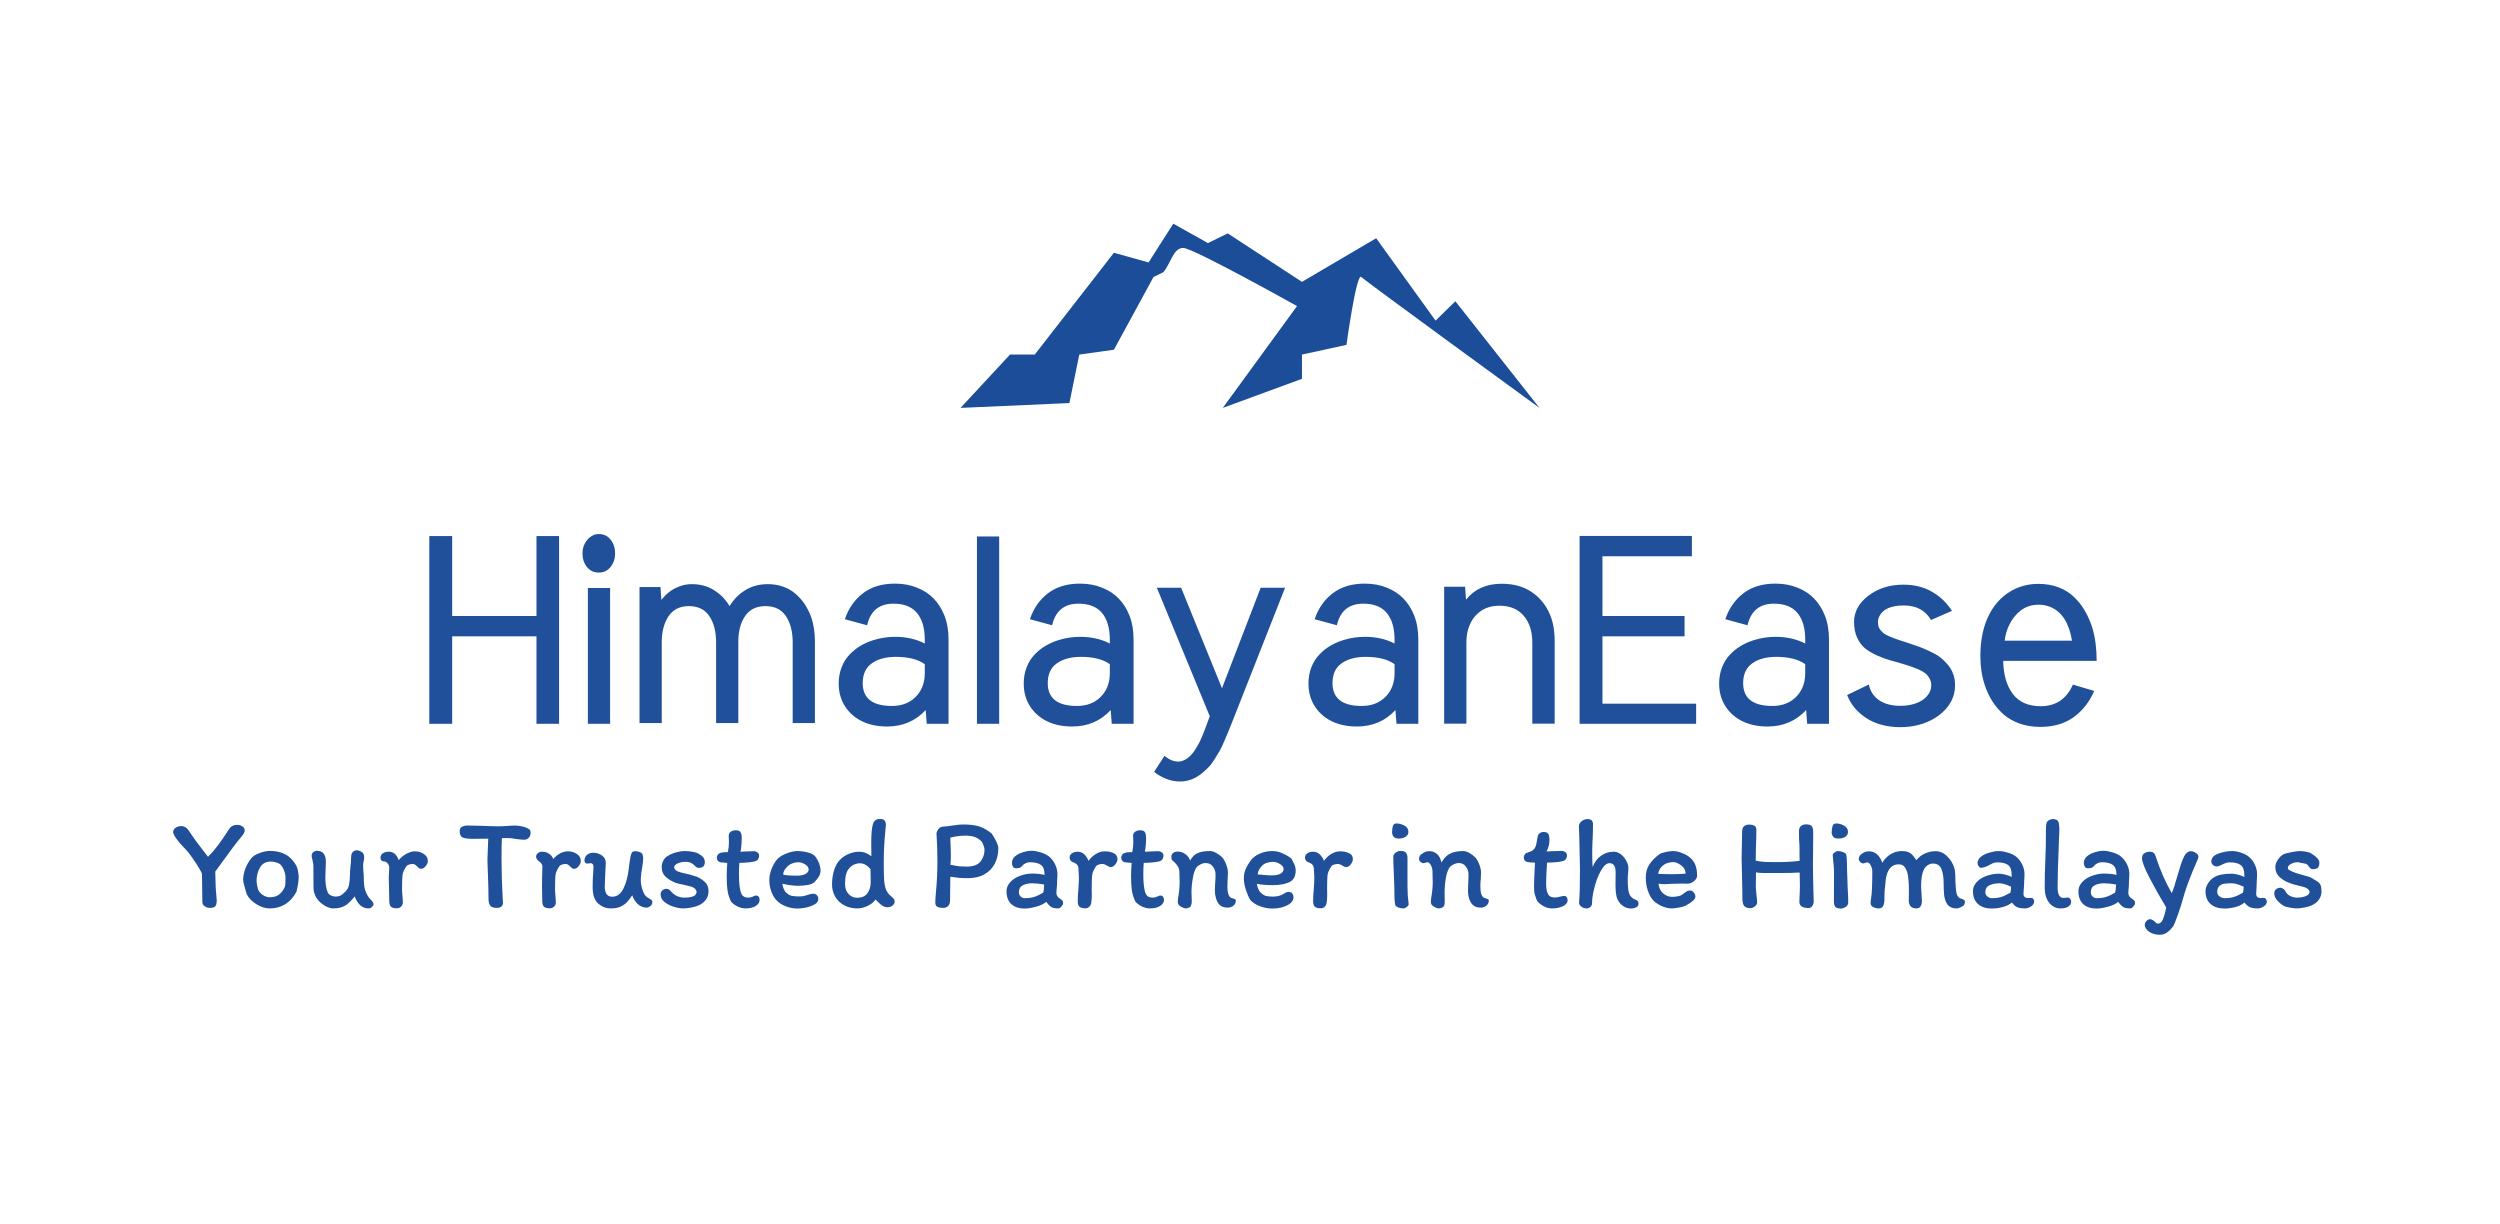 <svg width="190" height="93" viewBox="0 0 190 93" fill="none" xmlns="http://www.w3.org/2000/svg">
<rect width="190" height="93" fill="white"/>
<path d="M76.761 26.947L73 31L81.273 30.632L82.026 26.947L84.658 26.579L87.667 21.053L88.419 20.684C89.006 19.965 89.171 18.842 89.923 18.842C90.675 18.842 98.573 23.263 98.573 23.263L92.932 31L98.949 28.79V26.947L102.333 26.21C102.333 26.21 103.085 20.684 103.462 21.053C103.838 21.421 117 31 117 31L110.607 22.895L109.103 24.368L104.59 18.105L98.949 21.421L93.308 17.737L91.803 18.474L89.171 17L87.291 19.947L84.658 19.21L78.641 26.947H76.761Z" fill="#1B4D98"/>
<path d="M34.365 48.359V55.01H32.627V40.742H34.365V46.816H40.772V40.742H42.49V55.01H40.772V48.359H34.365ZM46.406 43.086C46.185 43.372 45.885 43.516 45.508 43.516C45.13 43.516 44.828 43.372 44.6 43.086C44.378 42.8 44.268 42.454 44.268 42.051C44.268 41.758 44.336 41.494 44.473 41.26C44.609 41.019 44.785 40.84 45 40.723C45.15 40.632 45.319 40.586 45.508 40.586C45.885 40.586 46.185 40.729 46.406 41.016C46.634 41.302 46.748 41.647 46.748 42.051C46.748 42.454 46.634 42.8 46.406 43.086ZM46.367 55.01H44.678V44.688H46.367V55.01ZM50.264 45.596C50.44 45.368 50.635 45.169 50.85 45C51.065 44.831 51.322 44.688 51.621 44.57C51.927 44.453 52.246 44.395 52.578 44.395C53.223 44.395 53.786 44.547 54.268 44.853C54.756 45.16 55.15 45.563 55.449 46.065C55.755 45.557 56.152 45.153 56.641 44.853C57.135 44.547 57.708 44.395 58.359 44.395C58.783 44.395 59.173 44.46 59.531 44.59C59.889 44.72 60.202 44.902 60.469 45.137C60.736 45.365 60.964 45.622 61.152 45.908C61.341 46.195 61.501 46.51 61.631 46.855C61.833 47.402 61.934 48.037 61.934 48.76V54.951H60.244V48.828C60.244 48.008 60.075 47.344 59.736 46.836C59.398 46.322 58.877 46.065 58.174 46.065C57.49 46.065 56.976 46.315 56.631 46.816C56.286 47.318 56.113 47.965 56.113 48.76V54.951H54.424V48.828C54.424 48.008 54.255 47.344 53.916 46.836C53.578 46.322 53.057 46.065 52.353 46.065C51.663 46.065 51.146 46.325 50.801 46.846C50.462 47.36 50.293 48.021 50.293 48.828V54.951H48.603V44.619H50.195L50.264 45.596ZM67.9 45.879C66.82 45.879 66.152 46.426 65.898 47.52L64.209 47.06C64.489 46.234 64.948 45.576 65.586 45.088C66.224 44.6 67.034 44.355 68.018 44.355C68.643 44.355 69.206 44.46 69.707 44.668C70.215 44.87 70.635 45.147 70.967 45.498C71.299 45.843 71.562 46.257 71.758 46.738C71.979 47.272 72.09 47.904 72.09 48.633V55.01H70.43L70.352 53.965C69.577 54.798 68.6 55.215 67.422 55.215C66.602 55.215 65.895 55.046 65.303 54.707C64.717 54.362 64.287 53.893 64.014 53.301C63.831 52.897 63.74 52.451 63.74 51.963C63.74 51.514 63.812 51.103 63.955 50.732C64.098 50.355 64.297 50.033 64.551 49.766C64.805 49.492 65.088 49.264 65.4 49.082C65.719 48.893 66.064 48.743 66.436 48.633C66.956 48.477 67.49 48.398 68.037 48.398C68.87 48.398 69.619 48.568 70.283 48.906V48.613C70.283 47.741 70.088 47.067 69.697 46.592C69.307 46.117 68.708 45.879 67.9 45.879ZM68.086 49.922C67.324 49.922 66.712 50.088 66.25 50.42C65.794 50.745 65.566 51.243 65.566 51.914C65.566 53.073 66.305 53.652 67.783 53.652C68.356 53.652 68.841 53.519 69.238 53.252C69.642 52.978 69.932 52.617 70.107 52.168C70.225 51.862 70.283 51.533 70.283 51.182V50.478C69.769 50.107 69.037 49.922 68.086 49.922ZM74.248 55.01V40.772H75.938V55.01H74.248ZM81.963 45.879C80.882 45.879 80.215 46.426 79.961 47.52L78.272 47.06C78.551 46.234 79.01 45.576 79.648 45.088C80.287 44.6 81.097 44.355 82.08 44.355C82.705 44.355 83.268 44.46 83.769 44.668C84.277 44.87 84.697 45.147 85.029 45.498C85.361 45.843 85.625 46.257 85.82 46.738C86.042 47.272 86.152 47.904 86.152 48.633V55.01H84.492L84.414 53.965C83.639 54.798 82.663 55.215 81.484 55.215C80.664 55.215 79.958 55.046 79.365 54.707C78.779 54.362 78.35 53.893 78.076 53.301C77.894 52.897 77.803 52.451 77.803 51.963C77.803 51.514 77.874 51.103 78.018 50.732C78.161 50.355 78.359 50.033 78.613 49.766C78.867 49.492 79.15 49.264 79.463 49.082C79.782 48.893 80.127 48.743 80.498 48.633C81.019 48.477 81.553 48.398 82.1 48.398C82.933 48.398 83.682 48.568 84.346 48.906V48.613C84.346 47.741 84.15 47.067 83.76 46.592C83.369 46.117 82.77 45.879 81.963 45.879ZM82.148 49.922C81.387 49.922 80.775 50.088 80.312 50.42C79.857 50.745 79.629 51.243 79.629 51.914C79.629 53.073 80.368 53.652 81.846 53.652C82.419 53.652 82.904 53.519 83.301 53.252C83.704 52.978 83.994 52.617 84.17 52.168C84.287 51.862 84.346 51.533 84.346 51.182V50.478C83.831 50.107 83.099 49.922 82.148 49.922ZM88.496 57.451C88.633 57.549 88.734 57.617 88.799 57.656C88.864 57.702 88.965 57.751 89.102 57.803C89.245 57.855 89.385 57.881 89.522 57.881C89.938 57.881 90.326 57.65 90.684 57.188C90.775 57.07 90.863 56.937 90.947 56.787C91.038 56.637 91.117 56.497 91.182 56.367C91.247 56.237 91.318 56.074 91.397 55.879C91.475 55.69 91.537 55.534 91.582 55.41C91.628 55.293 91.689 55.127 91.768 54.912C91.846 54.697 91.904 54.538 91.943 54.434L87.92 44.668H89.766L92.871 52.305L95.811 44.668H97.666L93.623 54.932C93.48 55.296 93.382 55.537 93.33 55.654C93.284 55.778 93.187 56.009 93.037 56.348C92.894 56.686 92.777 56.93 92.686 57.08C92.601 57.23 92.474 57.438 92.305 57.705C92.142 57.972 91.986 58.177 91.836 58.32C91.693 58.47 91.52 58.626 91.318 58.789C91.123 58.952 90.915 59.082 90.693 59.18C90.381 59.323 90.039 59.395 89.668 59.395C89.316 59.395 88.962 59.323 88.603 59.18C88.252 59.036 87.956 58.864 87.715 58.662L88.496 57.451ZM103.604 45.879C102.523 45.879 101.855 46.426 101.602 47.52L99.912 47.06C100.192 46.234 100.651 45.576 101.289 45.088C101.927 44.6 102.738 44.355 103.721 44.355C104.346 44.355 104.909 44.46 105.41 44.668C105.918 44.87 106.338 45.147 106.67 45.498C107.002 45.843 107.266 46.257 107.461 46.738C107.682 47.272 107.793 47.904 107.793 48.633V55.01H106.133L106.055 53.965C105.28 54.798 104.303 55.215 103.125 55.215C102.305 55.215 101.598 55.046 101.006 54.707C100.42 54.362 99.99 53.893 99.717 53.301C99.534 52.897 99.443 52.451 99.443 51.963C99.443 51.514 99.515 51.103 99.658 50.732C99.801 50.355 100 50.033 100.254 49.766C100.508 49.492 100.791 49.264 101.104 49.082C101.423 48.893 101.768 48.743 102.139 48.633C102.66 48.477 103.193 48.398 103.74 48.398C104.574 48.398 105.322 48.568 105.986 48.906V48.613C105.986 47.741 105.791 47.067 105.4 46.592C105.01 46.117 104.411 45.879 103.604 45.879ZM103.789 49.922C103.027 49.922 102.415 50.088 101.953 50.42C101.497 50.745 101.27 51.243 101.27 51.914C101.27 53.073 102.008 53.652 103.486 53.652C104.059 53.652 104.544 53.519 104.941 53.252C105.345 52.978 105.635 52.617 105.811 52.168C105.928 51.862 105.986 51.533 105.986 51.182V50.478C105.472 50.107 104.74 49.922 103.789 49.922ZM111.416 45.576C112.061 44.769 112.962 44.365 114.121 44.365C115.033 44.365 115.798 44.577 116.416 45C117.035 45.417 117.497 45.99 117.803 46.719C118.037 47.272 118.154 47.943 118.154 48.73V55H116.455V48.828C116.455 47.982 116.237 47.305 115.801 46.797C115.365 46.289 114.753 46.035 113.965 46.035C113.392 46.035 112.91 46.175 112.52 46.455C112.129 46.735 111.842 47.113 111.66 47.588C111.517 47.94 111.445 48.353 111.445 48.828V55H109.756V44.59H111.348L111.416 45.576ZM120.049 55.01V40.732H128.584V42.275H121.787V46.816H128.027V48.359H121.787V53.477H128.906V55.01H120.049ZM134.814 45.879C133.734 45.879 133.066 46.426 132.812 47.52L131.123 47.06C131.403 46.234 131.862 45.576 132.5 45.088C133.138 44.6 133.949 44.355 134.932 44.355C135.557 44.355 136.12 44.46 136.621 44.668C137.129 44.87 137.549 45.147 137.881 45.498C138.213 45.843 138.477 46.257 138.672 46.738C138.893 47.272 139.004 47.904 139.004 48.633V55.01H137.344L137.266 53.965C136.491 54.798 135.514 55.215 134.336 55.215C133.516 55.215 132.809 55.046 132.217 54.707C131.631 54.362 131.201 53.893 130.928 53.301C130.745 52.897 130.654 52.451 130.654 51.963C130.654 51.514 130.726 51.103 130.869 50.732C131.012 50.355 131.211 50.033 131.465 49.766C131.719 49.492 132.002 49.264 132.314 49.082C132.633 48.893 132.979 48.743 133.35 48.633C133.87 48.477 134.404 48.398 134.951 48.398C135.785 48.398 136.533 48.568 137.197 48.906V48.613C137.197 47.741 137.002 47.067 136.611 46.592C136.221 46.117 135.622 45.879 134.814 45.879ZM135 49.922C134.238 49.922 133.626 50.088 133.164 50.42C132.708 50.745 132.48 51.243 132.48 51.914C132.48 53.073 133.219 53.652 134.697 53.652C135.27 53.652 135.755 53.519 136.152 53.252C136.556 52.978 136.846 52.617 137.021 52.168C137.139 51.862 137.197 51.533 137.197 51.182V50.478C136.683 50.107 135.951 49.922 135 49.922ZM146.758 47.119C146.328 46.383 145.638 46.016 144.688 46.016C143.743 46.016 143.132 46.276 142.852 46.797C142.767 46.947 142.725 47.103 142.725 47.266C142.725 47.389 142.738 47.503 142.764 47.607C142.796 47.712 142.852 47.809 142.93 47.9C143.014 47.985 143.079 48.053 143.125 48.105C143.177 48.151 143.275 48.21 143.418 48.281C143.561 48.346 143.652 48.389 143.691 48.408C143.73 48.421 143.831 48.46 143.994 48.525C144.098 48.565 144.248 48.617 144.443 48.682C144.645 48.747 144.779 48.789 144.844 48.809L145.049 48.877C145.407 48.994 145.69 49.092 145.898 49.17C146.107 49.248 146.364 49.359 146.67 49.502C146.982 49.645 147.233 49.788 147.422 49.932C147.617 50.075 147.809 50.257 147.998 50.478C148.187 50.693 148.33 50.928 148.428 51.182C148.532 51.449 148.584 51.748 148.584 52.08C148.584 52.972 148.184 53.727 147.383 54.346C147.142 54.528 146.872 54.688 146.572 54.824C146.279 54.961 145.947 55.068 145.576 55.147C145.212 55.225 144.834 55.264 144.443 55.264C142.979 55.264 141.829 54.792 140.996 53.848C140.736 53.548 140.531 53.206 140.381 52.822L142.031 52.022C142.135 52.536 142.399 52.936 142.822 53.223C143.245 53.503 143.779 53.643 144.424 53.643C144.925 53.643 145.368 53.561 145.752 53.398C146.136 53.236 146.419 53.001 146.602 52.695C146.719 52.507 146.777 52.301 146.777 52.08C146.777 51.878 146.729 51.699 146.631 51.543C146.54 51.38 146.432 51.253 146.309 51.162C146.191 51.071 146.042 50.983 145.859 50.898C145.586 50.775 145.238 50.648 144.814 50.518C144.398 50.387 144.023 50.28 143.691 50.195C143.366 50.104 143.021 49.977 142.656 49.815C142.292 49.652 141.989 49.473 141.748 49.277C141.507 49.082 141.305 48.812 141.143 48.467C140.986 48.122 140.908 47.721 140.908 47.266C140.908 46.504 141.263 45.846 141.973 45.293C142.715 44.72 143.607 44.434 144.648 44.434C145.482 44.434 146.208 44.613 146.826 44.971C147.451 45.329 147.959 45.814 148.35 46.426L146.758 47.119ZM159.16 52.51C158.796 53.356 158.271 54.023 157.588 54.512C156.911 55 156.068 55.244 155.059 55.244C154.499 55.244 153.984 55.163 153.516 55C153.047 54.837 152.64 54.609 152.295 54.316C151.956 54.017 151.667 53.682 151.426 53.31C151.185 52.933 150.99 52.516 150.84 52.06C150.618 51.397 150.508 50.661 150.508 49.853C150.508 48.617 150.736 47.559 151.191 46.68C151.654 45.794 152.305 45.153 153.145 44.756C153.685 44.502 154.277 44.375 154.922 44.375C155.482 44.375 155.993 44.463 156.455 44.639C156.917 44.815 157.311 45.062 157.637 45.381C157.962 45.693 158.236 46.045 158.457 46.435C158.685 46.826 158.874 47.259 159.023 47.734C159.238 48.464 159.346 49.294 159.346 50.225H152.246C152.259 51.266 152.5 52.103 152.969 52.734C153.444 53.359 154.15 53.672 155.088 53.672C156.24 53.672 157.057 53.125 157.539 52.031L159.16 52.51ZM157.471 48.691C157.256 47.357 156.712 46.504 155.84 46.133C155.56 46.016 155.264 45.957 154.951 45.957C154.411 45.957 153.949 46.107 153.564 46.406C153.187 46.699 152.891 47.08 152.676 47.549C152.513 47.887 152.406 48.268 152.354 48.691H157.471Z" fill="#1F5099"/>
<path d="M18.6 63.13C18.6 63.25 18.497 63.427 18.29 63.66C18.043 63.94 17.4 64.8 16.36 66.24C16.373 67.1 16.4 67.69 16.44 68.01C16.46 68.21 16.47 68.353 16.47 68.44C16.47 68.66 16.43 68.81 16.35 68.89C16.277 68.963 16.147 69 15.96 69C15.82 69 15.687 68.96 15.56 68.88C15.44 68.793 15.38 68.69 15.38 68.57C15.38 68.083 15.37 67.37 15.35 66.43C15.35 66.39 15.323 66.323 15.27 66.23C15.217 66.137 15.183 66.077 15.17 66.05C15.03 65.803 14.853 65.53 14.64 65.23C14.433 64.923 14.253 64.693 14.1 64.54C13.807 64.247 13.577 63.983 13.41 63.75C13.243 63.51 13.16 63.34 13.16 63.24C13.16 63.1 13.223 62.99 13.35 62.91C13.483 62.823 13.627 62.78 13.78 62.78C13.867 62.78 13.957 62.803 14.05 62.85C14.15 62.897 14.23 62.963 14.29 63.05C14.683 63.637 15.033 64.123 15.34 64.51L15.81 65.12C16.097 64.827 16.347 64.537 16.56 64.25C16.78 63.957 17.02 63.61 17.28 63.21L17.45 62.95C17.577 62.777 17.773 62.69 18.04 62.69C18.167 62.69 18.29 62.727 18.41 62.8C18.537 62.873 18.6 62.983 18.6 63.13ZM22.519 65.79C22.573 65.883 22.616 66.02 22.649 66.2C22.683 66.373 22.699 66.53 22.699 66.67C22.699 66.93 22.643 67.3 22.529 67.78C22.069 68.62 21.389 69.04 20.489 69.04C20.156 69.04 19.816 68.93 19.469 68.71C19.123 68.49 18.883 68.237 18.749 67.95C18.569 67.377 18.479 67.013 18.479 66.86C18.479 66.593 18.536 66.31 18.649 66.01C18.769 65.71 18.919 65.45 19.099 65.23C19.213 65.077 19.416 64.947 19.709 64.84C20.003 64.727 20.269 64.67 20.509 64.67C20.976 64.67 21.373 64.76 21.699 64.94C22.026 65.113 22.299 65.397 22.519 65.79ZM21.649 67.4C21.683 67.313 21.699 67.09 21.699 66.73C21.699 66.537 21.663 66.347 21.589 66.16C21.523 65.973 21.423 65.813 21.289 65.68C21.276 65.667 21.239 65.647 21.179 65.62C21.119 65.587 21.036 65.557 20.929 65.53C20.829 65.497 20.713 65.48 20.579 65.48C20.206 65.48 19.933 65.63 19.759 65.93C19.586 66.23 19.499 66.57 19.499 66.95C19.499 67.017 19.516 67.143 19.549 67.33C19.589 67.517 19.623 67.633 19.649 67.68C19.669 67.727 19.719 67.793 19.799 67.88C19.886 67.96 19.989 68.033 20.109 68.1C20.236 68.16 20.366 68.19 20.499 68.19C20.799 68.19 21.039 68.12 21.219 67.98C21.399 67.833 21.543 67.64 21.649 67.4ZM24.107 64.66C24.547 64.66 24.767 64.95 24.767 65.53C24.767 65.603 24.76 65.767 24.747 66.02C24.733 66.313 24.727 66.543 24.727 66.71C24.727 67.177 24.79 67.553 24.916 67.84C24.963 67.933 25.047 68.007 25.166 68.06C25.293 68.113 25.4 68.14 25.486 68.14C25.62 68.14 25.73 68.123 25.817 68.09C25.903 68.057 25.983 68.007 26.056 67.94C26.137 67.873 26.213 67.8 26.287 67.72C26.413 67.58 26.493 67.42 26.526 67.24C26.567 67.053 26.59 66.807 26.596 66.5C26.596 66.307 26.607 66.12 26.627 65.94C26.666 65.647 26.686 65.373 26.686 65.12C26.686 64.98 26.723 64.863 26.797 64.77C26.877 64.67 26.99 64.62 27.137 64.62C27.21 64.62 27.297 64.647 27.396 64.7C27.503 64.747 27.573 64.8 27.607 64.86C27.653 64.94 27.677 65.05 27.677 65.19C27.677 65.277 27.666 65.357 27.646 65.43C27.613 65.53 27.596 65.657 27.596 65.81C27.596 65.89 27.603 66.023 27.616 66.21C27.637 66.35 27.646 66.493 27.646 66.64C27.646 67.087 27.68 67.417 27.747 67.63C27.82 67.857 27.92 68.057 28.047 68.23C28.18 68.37 28.27 68.473 28.317 68.54C28.363 68.6 28.387 68.653 28.387 68.7C28.387 68.78 28.346 68.857 28.267 68.93C28.186 69.003 28.103 69.04 28.017 69.04C27.77 69.04 27.553 68.957 27.366 68.79C27.186 68.617 27.053 68.397 26.966 68.13C26.893 68.217 26.797 68.323 26.677 68.45C26.556 68.577 26.443 68.68 26.337 68.76C26.076 68.947 25.743 69.04 25.337 69.04C25.17 69.04 24.986 68.99 24.787 68.89C24.593 68.79 24.416 68.66 24.256 68.5C24.096 68.333 23.986 68.157 23.927 67.97C23.92 67.957 23.9 67.903 23.866 67.81C23.84 67.717 23.826 67.577 23.826 67.39L23.817 65.79C23.817 65.697 23.793 65.55 23.747 65.35C23.706 65.217 23.686 65.117 23.686 65.05C23.686 64.937 23.723 64.843 23.797 64.77C23.877 64.697 23.98 64.66 24.107 64.66ZM30.616 68.6C30.616 68.713 30.572 68.813 30.485 68.9C30.399 68.987 30.292 69.03 30.166 69.03C29.965 69.03 29.819 68.993 29.726 68.92C29.632 68.84 29.585 68.697 29.585 68.49C29.585 68.243 29.579 67.92 29.566 67.52C29.552 67.187 29.546 66.907 29.546 66.68C29.546 66.573 29.552 66.433 29.566 66.26C29.579 66.1 29.585 65.98 29.585 65.9C29.566 65.773 29.515 65.67 29.436 65.59C29.355 65.503 29.252 65.46 29.125 65.46C29.066 65.46 29.015 65.433 28.976 65.38C28.936 65.32 28.916 65.26 28.916 65.2C28.916 65.047 28.976 64.93 29.096 64.85C29.222 64.77 29.372 64.73 29.546 64.73C29.905 64.73 30.155 64.943 30.296 65.37C30.469 65.17 30.666 65.01 30.886 64.89C31.112 64.763 31.329 64.7 31.535 64.7C31.782 64.7 32.005 64.767 32.206 64.9C32.412 65.033 32.516 65.213 32.516 65.44C32.516 65.567 32.459 65.697 32.346 65.83C32.239 65.963 32.129 66.03 32.016 66.03C31.956 66.03 31.902 66.017 31.855 65.99C31.816 65.957 31.765 65.91 31.706 65.85C31.639 65.783 31.582 65.737 31.535 65.71C31.489 65.677 31.436 65.66 31.375 65.66C31.269 65.66 31.169 65.677 31.076 65.71C30.982 65.743 30.919 65.783 30.886 65.83C30.779 65.997 30.699 66.147 30.645 66.28C30.599 66.413 30.576 66.557 30.576 66.71C30.576 66.823 30.572 66.913 30.566 66.98L30.555 67.55C30.555 67.637 30.559 67.733 30.566 67.84C30.572 67.947 30.579 68.027 30.585 68.08C30.605 68.26 30.616 68.433 30.616 68.6ZM34.936 63.17C34.936 62.883 35.146 62.74 35.566 62.74C35.746 62.74 36.09 62.747 36.596 62.76C37.156 62.787 37.58 62.8 37.866 62.8C38.099 62.8 38.383 62.787 38.716 62.76C38.943 62.747 39.086 62.74 39.146 62.74C39.513 62.753 39.823 62.82 40.076 62.94C40.15 62.973 40.209 63.013 40.256 63.06C40.303 63.107 40.326 63.183 40.326 63.29C40.326 63.437 40.279 63.563 40.186 63.67C40.093 63.77 39.98 63.82 39.846 63.82C39.7 63.82 39.486 63.8 39.206 63.76C38.959 63.713 38.743 63.69 38.556 63.69C38.376 63.69 38.239 63.693 38.146 63.7C38.126 63.92 38.116 64.447 38.116 65.28C38.116 66.273 38.146 67.28 38.206 68.3L38.226 68.59C38.226 68.863 38.069 69 37.756 69C37.51 69 37.343 68.943 37.256 68.83C37.169 68.71 37.126 68.53 37.126 68.29C37.126 67.817 37.113 67.227 37.086 66.52C37.059 65.933 37.046 65.517 37.046 65.27C37.046 65.103 37.066 64.593 37.106 63.74L35.936 63.75C35.563 63.75 35.303 63.717 35.156 63.65C35.01 63.577 34.936 63.417 34.936 63.17ZM41.002 65.49C40.828 65.37 40.742 65.243 40.742 65.11C40.742 65.017 40.782 64.93 40.862 64.85C40.942 64.77 41.062 64.73 41.222 64.73C41.408 64.73 41.575 64.78 41.722 64.88C41.875 64.973 41.982 65.11 42.042 65.29C42.195 65.11 42.368 64.967 42.562 64.86C42.762 64.753 42.965 64.7 43.172 64.7C43.418 64.7 43.642 64.767 43.842 64.9C44.042 65.033 44.142 65.213 44.142 65.44C44.142 65.567 44.085 65.697 43.972 65.83C43.865 65.963 43.755 66.03 43.642 66.03C43.582 66.03 43.528 66.017 43.482 65.99C43.442 65.957 43.392 65.91 43.332 65.85C43.265 65.783 43.208 65.737 43.162 65.71C43.115 65.677 43.062 65.66 43.002 65.66C42.895 65.66 42.795 65.677 42.702 65.71C42.608 65.743 42.545 65.783 42.512 65.83C42.405 65.997 42.325 66.147 42.272 66.28C42.225 66.413 42.202 66.557 42.202 66.71C42.202 66.823 42.198 66.913 42.192 66.98L42.182 67.55C42.182 67.637 42.185 67.733 42.192 67.84C42.198 67.947 42.205 68.027 42.212 68.08C42.232 68.26 42.242 68.433 42.242 68.6C42.242 68.713 42.198 68.813 42.112 68.9C42.025 68.987 41.918 69.03 41.792 69.03C41.592 69.03 41.445 68.993 41.352 68.92C41.258 68.84 41.212 68.697 41.212 68.49L41.202 67.85C41.195 67.723 41.192 67.543 41.192 67.31L41.202 66.65C41.215 66.33 41.222 66.07 41.222 65.87C41.222 65.797 41.205 65.73 41.172 65.67C41.145 65.61 41.088 65.55 41.002 65.49ZM44.621 65.63C44.568 65.63 44.521 65.61 44.481 65.57C44.441 65.523 44.421 65.47 44.421 65.41C44.421 65.217 44.484 65.07 44.611 64.97C44.738 64.863 44.895 64.81 45.081 64.81C45.341 64.81 45.565 64.88 45.751 65.02C45.944 65.153 46.041 65.347 46.041 65.6C46.041 65.667 46.028 65.92 46.001 66.36C45.974 66.867 45.961 67.203 45.961 67.37C45.961 67.603 46.005 67.793 46.091 67.94C46.184 68.08 46.328 68.15 46.521 68.15C46.895 68.15 47.181 67.943 47.381 67.53C47.588 67.11 47.724 66.597 47.791 65.99C47.818 65.723 47.858 65.443 47.911 65.15C47.938 64.99 47.974 64.873 48.021 64.8C48.068 64.727 48.158 64.69 48.291 64.69C48.378 64.69 48.478 64.71 48.591 64.75C48.711 64.79 48.788 64.843 48.821 64.91C48.861 65.01 48.881 65.12 48.881 65.24C48.881 65.407 48.858 65.623 48.811 65.89C48.758 66.157 48.721 66.447 48.701 66.76C48.688 67.04 48.731 67.333 48.831 67.64C48.931 67.947 49.075 68.147 49.261 68.24C49.474 68.347 49.581 68.443 49.581 68.53C49.581 68.67 49.531 68.78 49.431 68.86C49.331 68.94 49.234 68.98 49.141 68.98C48.895 68.98 48.671 68.89 48.471 68.71C48.278 68.53 48.138 68.307 48.051 68.04C47.911 68.253 47.775 68.43 47.641 68.57C47.514 68.703 47.351 68.817 47.151 68.91C46.951 68.997 46.705 69.04 46.411 69.04C46.065 69.04 45.748 68.917 45.461 68.67C45.181 68.423 45.041 68 45.041 67.4C45.041 67.233 45.044 67.057 45.051 66.87C45.065 66.683 45.071 66.55 45.071 66.47C45.091 66.23 45.101 66.01 45.101 65.81C45.101 65.75 45.078 65.7 45.031 65.66C44.991 65.62 44.944 65.6 44.891 65.6C44.851 65.6 44.804 65.607 44.751 65.62C44.705 65.627 44.661 65.63 44.621 65.63ZM53.128 66.71C53.395 66.863 53.581 67.017 53.688 67.17C53.794 67.317 53.848 67.51 53.848 67.75C53.848 67.99 53.778 68.203 53.638 68.39C53.498 68.57 53.318 68.71 53.098 68.81C52.938 68.883 52.738 68.94 52.498 68.98C52.264 69.02 52.081 69.04 51.948 69.04C51.715 69.04 51.461 68.997 51.188 68.91C50.914 68.823 50.681 68.7 50.488 68.54C50.301 68.38 50.208 68.193 50.208 67.98C50.208 67.847 50.251 67.743 50.338 67.67C50.425 67.59 50.538 67.55 50.678 67.55C50.791 67.55 50.911 67.63 51.038 67.79C51.164 67.93 51.311 68.037 51.478 68.11C51.651 68.183 51.821 68.22 51.988 68.22C52.621 68.22 52.938 68.077 52.938 67.79C52.938 67.73 52.918 67.673 52.878 67.62C52.838 67.56 52.801 67.52 52.768 67.5C52.708 67.453 52.624 67.413 52.518 67.38C52.411 67.347 52.304 67.32 52.198 67.3C52.091 67.273 52.011 67.253 51.958 67.24C51.904 67.227 51.791 67.203 51.618 67.17C51.451 67.137 51.291 67.08 51.138 67C50.885 66.88 50.678 66.733 50.518 66.56C50.364 66.387 50.288 66.163 50.288 65.89C50.288 65.737 50.325 65.583 50.398 65.43C50.478 65.27 50.584 65.15 50.718 65.07C50.918 64.943 51.138 64.847 51.378 64.78C51.618 64.713 51.841 64.68 52.048 64.68C52.215 64.68 52.401 64.697 52.608 64.73C52.821 64.763 52.974 64.81 53.068 64.87C53.241 64.963 53.368 65.06 53.448 65.16C53.528 65.26 53.568 65.387 53.568 65.54C53.568 65.613 53.551 65.687 53.518 65.76C53.484 65.827 53.444 65.873 53.398 65.9C53.291 65.94 53.198 65.96 53.118 65.96C53.058 65.96 53.008 65.95 52.968 65.93C52.928 65.903 52.891 65.877 52.858 65.85C52.831 65.823 52.815 65.807 52.808 65.8C52.721 65.707 52.624 65.633 52.518 65.58C52.411 65.527 52.255 65.5 52.048 65.5C51.914 65.5 51.785 65.52 51.658 65.56C51.538 65.593 51.444 65.637 51.378 65.69C51.325 65.73 51.288 65.767 51.268 65.8C51.248 65.827 51.238 65.863 51.238 65.91C51.238 66.097 51.425 66.233 51.798 66.32C52.178 66.407 52.378 66.453 52.398 66.46C52.438 66.473 52.548 66.507 52.728 66.56C52.914 66.613 53.048 66.663 53.128 66.71ZM54.79 65.54C54.696 65.527 54.62 65.487 54.56 65.42C54.506 65.353 54.48 65.273 54.48 65.18C54.48 65.133 54.49 65.083 54.51 65.03C54.536 64.977 54.573 64.93 54.62 64.89C54.706 64.803 54.94 64.76 55.32 64.76C55.373 64.5 55.4 64.237 55.4 63.97C55.4 63.87 55.396 63.783 55.39 63.71C55.383 63.637 55.38 63.58 55.38 63.54C55.38 63.393 55.433 63.283 55.54 63.21C55.653 63.137 55.78 63.1 55.92 63.1C56.093 63.1 56.21 63.143 56.27 63.23C56.336 63.317 56.37 63.477 56.37 63.71C56.37 64.057 56.34 64.397 56.28 64.73C56.386 64.73 56.533 64.723 56.72 64.71C56.973 64.697 57.156 64.69 57.27 64.69C57.383 64.69 57.48 64.72 57.56 64.78C57.646 64.833 57.69 64.91 57.69 65.01C57.69 65.27 57.573 65.423 57.34 65.47C57.093 65.53 56.71 65.567 56.19 65.58C56.17 65.84 56.16 66.123 56.16 66.43C56.16 66.91 56.19 67.303 56.25 67.61C56.29 67.823 56.356 67.98 56.45 68.08C56.55 68.173 56.696 68.22 56.89 68.22C57.003 68.22 57.12 68.19 57.24 68.13C57.32 68.083 57.393 68.06 57.46 68.06C57.553 68.06 57.62 68.09 57.66 68.15C57.706 68.21 57.73 68.29 57.73 68.39C57.73 68.577 57.63 68.733 57.43 68.86C57.23 68.98 56.973 69.04 56.66 69.04C56.466 69.04 56.27 68.993 56.07 68.9C55.876 68.807 55.713 68.69 55.58 68.55C55.56 68.53 55.523 68.453 55.47 68.32C55.416 68.187 55.37 68.043 55.33 67.89C55.263 67.577 55.23 67.137 55.23 66.57C55.23 66.323 55.243 65.993 55.27 65.58L54.79 65.54ZM58.469 66.88C58.469 66.627 58.516 66.373 58.609 66.12C58.703 65.86 58.826 65.623 58.98 65.41C59.133 65.197 59.376 65.023 59.709 64.89C60.043 64.75 60.34 64.68 60.599 64.68C60.866 64.68 61.136 64.717 61.41 64.79C61.69 64.863 61.883 64.977 61.989 65.13C62.236 65.477 62.359 65.817 62.359 66.15C62.359 66.33 62.319 66.483 62.239 66.61C62.166 66.737 62.059 66.873 61.919 67.02C61.806 67.14 61.626 67.22 61.38 67.26C61.139 67.3 60.9 67.32 60.66 67.32C60.506 67.32 60.319 67.307 60.099 67.28C59.88 67.247 59.666 67.207 59.459 67.16C59.473 67.293 59.506 67.423 59.559 67.55C59.613 67.677 59.676 67.773 59.749 67.84C59.883 67.967 60.02 68.047 60.16 68.08C60.306 68.113 60.493 68.13 60.719 68.13C60.959 68.13 61.183 68.09 61.389 68.01C61.556 67.95 61.693 67.92 61.8 67.92C61.926 67.92 62.023 67.96 62.09 68.04C62.156 68.113 62.19 68.21 62.19 68.33C62.19 68.497 62.093 68.633 61.9 68.74C61.706 68.847 61.483 68.927 61.23 68.98C60.983 69.027 60.783 69.05 60.63 69.05C60.316 69.05 60.013 68.993 59.719 68.88C59.426 68.767 59.183 68.607 58.989 68.4C58.83 68.213 58.703 67.99 58.609 67.73C58.516 67.463 58.469 67.18 58.469 66.88ZM60.65 65.53C60.503 65.53 60.356 65.56 60.209 65.62C60.063 65.673 59.943 65.75 59.849 65.85C59.73 65.977 59.646 66.08 59.599 66.16C59.559 66.233 59.533 66.337 59.52 66.47C59.686 66.523 60.033 66.55 60.559 66.55C60.846 66.55 61.066 66.507 61.219 66.42C61.38 66.333 61.459 66.22 61.459 66.08C61.459 65.94 61.373 65.813 61.2 65.7C61.026 65.587 60.843 65.53 60.65 65.53ZM67.455 68.95C67.315 68.95 67.182 68.91 67.055 68.83C66.935 68.743 66.829 68.653 66.735 68.56C66.642 68.46 66.579 68.393 66.545 68.36C66.405 68.56 66.202 68.723 65.935 68.85C65.668 68.977 65.412 69.04 65.165 69.04C64.785 69.04 64.448 68.96 64.155 68.8C63.862 68.64 63.635 68.423 63.475 68.15C63.315 67.87 63.235 67.56 63.235 67.22C63.235 66.9 63.272 66.593 63.345 66.3C63.425 66 63.532 65.75 63.665 65.55C63.845 65.297 64.085 65.097 64.385 64.95C64.692 64.803 64.995 64.73 65.295 64.73C65.475 64.73 65.645 64.763 65.805 64.83C65.965 64.897 66.105 64.98 66.225 65.08C66.225 64.64 66.222 64.363 66.215 64.25V64.03C66.215 63.403 66.255 62.947 66.335 62.66C66.409 62.38 66.588 62.24 66.875 62.24C67.028 62.24 67.142 62.273 67.215 62.34C67.288 62.407 67.325 62.533 67.325 62.72C67.325 62.787 67.308 62.97 67.275 63.27C67.202 64.017 67.165 64.763 67.165 65.51C67.165 66.137 67.175 66.603 67.195 66.91C67.222 67.21 67.272 67.45 67.345 67.63C67.425 67.81 67.549 67.97 67.715 68.11C67.815 68.19 67.885 68.257 67.925 68.31C67.972 68.363 67.995 68.433 67.995 68.52C67.995 68.627 67.942 68.727 67.835 68.82C67.728 68.907 67.602 68.95 67.455 68.95ZM65.135 68.23C65.489 68.23 65.749 68.12 65.915 67.9C66.088 67.673 66.175 67.387 66.175 67.04L66.165 66.48C66.159 66.373 66.155 66.23 66.155 66.05C65.909 65.757 65.642 65.61 65.355 65.61C65.162 65.61 64.978 65.66 64.805 65.76C64.638 65.86 64.502 66.007 64.395 66.2C64.282 66.42 64.225 66.753 64.225 67.2C64.225 67.507 64.315 67.757 64.495 67.95C64.675 68.137 64.888 68.23 65.135 68.23ZM73.573 66.74C73.313 66.74 73.093 66.733 72.913 66.72C72.74 66.7 72.51 66.67 72.223 66.63L72.213 67.68C72.206 67.86 72.203 68.117 72.203 68.45C72.203 68.623 72.153 68.76 72.053 68.86C71.96 68.953 71.853 69 71.733 69C71.513 69 71.35 68.973 71.243 68.92C71.136 68.86 71.083 68.757 71.083 68.61C71.083 68.417 71.1 68.143 71.133 67.79C71.206 67.03 71.243 66.25 71.243 65.45C71.243 64.703 71.219 64 71.173 63.34C71.18 63.247 71.226 63.14 71.313 63.02C71.406 62.9 71.523 62.833 71.663 62.82C71.816 62.82 72.059 62.793 72.393 62.74C72.74 62.687 73.003 62.66 73.183 62.66C73.73 62.66 74.153 62.713 74.453 62.82C74.76 62.927 75.066 63.103 75.373 63.35C75.706 63.87 75.873 64.237 75.873 64.45C75.873 64.897 75.783 65.293 75.603 65.64C75.423 65.987 75.159 66.257 74.813 66.45C74.466 66.643 74.053 66.74 73.573 66.74ZM73.343 63.51C73.129 63.51 72.943 63.523 72.783 63.55C72.629 63.57 72.443 63.607 72.223 63.66C72.249 64.273 72.263 64.72 72.263 65C72.263 65.287 72.253 65.527 72.233 65.72C72.519 65.78 72.746 65.82 72.913 65.84C73.079 65.853 73.266 65.86 73.473 65.86C73.966 65.86 74.313 65.733 74.513 65.48C74.719 65.22 74.823 64.92 74.823 64.58C74.823 64.48 74.793 64.357 74.733 64.21C74.673 64.063 74.62 63.967 74.573 63.92C74.393 63.76 74.216 63.653 74.043 63.6C73.876 63.54 73.643 63.51 73.343 63.51ZM80.426 69.04C80.199 69.04 80.026 69.007 79.906 68.94C79.786 68.867 79.656 68.733 79.516 68.54C79.342 68.693 79.082 68.817 78.736 68.91C78.396 69.003 78.102 69.05 77.856 69.05C77.449 69.05 77.119 68.94 76.866 68.72C76.619 68.493 76.496 68.163 76.496 67.73C76.496 67.543 76.546 67.373 76.646 67.22C76.752 67.06 76.889 66.92 77.056 66.8C77.242 66.673 77.462 66.573 77.716 66.5C77.976 66.427 78.212 66.39 78.426 66.39C78.786 66.39 79.106 66.423 79.386 66.49V66.48C79.386 66.12 79.296 65.873 79.116 65.74C78.942 65.6 78.662 65.53 78.276 65.53C78.029 65.53 77.816 65.64 77.636 65.86C77.569 65.947 77.429 65.99 77.216 65.99C77.109 65.99 77.029 65.947 76.976 65.86C76.929 65.767 76.906 65.673 76.906 65.58C76.906 65.387 76.986 65.22 77.146 65.08C77.312 64.94 77.512 64.837 77.746 64.77C77.979 64.697 78.196 64.66 78.396 64.66C78.589 64.66 78.819 64.7 79.086 64.78C79.352 64.86 79.569 64.967 79.736 65.1C79.936 65.273 80.089 65.477 80.196 65.71C80.309 65.937 80.366 66.187 80.366 66.46C80.366 66.547 80.359 66.677 80.346 66.85C80.332 67.05 80.326 67.213 80.326 67.34C80.326 67.4 80.319 67.477 80.306 67.57C80.292 67.69 80.286 67.79 80.286 67.87C80.286 67.957 80.312 68.04 80.366 68.12C80.419 68.2 80.492 68.267 80.586 68.32C80.672 68.367 80.729 68.417 80.756 68.47C80.782 68.523 80.796 68.583 80.796 68.65C80.796 68.717 80.752 68.8 80.666 68.9C80.586 68.993 80.506 69.04 80.426 69.04ZM78.426 67.13C78.166 67.13 77.936 67.18 77.736 67.28C77.536 67.38 77.436 67.557 77.436 67.81C77.436 67.937 77.479 68.043 77.566 68.13C77.659 68.217 77.759 68.26 77.866 68.26C78.152 68.26 78.392 68.23 78.586 68.17C78.779 68.11 79.012 68 79.286 67.84C79.319 67.733 79.339 67.583 79.346 67.39C79.346 67.317 79.349 67.26 79.356 67.22C78.996 67.16 78.686 67.13 78.426 67.13ZM82.938 68.6C82.924 68.713 82.878 68.813 82.798 68.9C82.718 68.987 82.614 69.03 82.488 69.03C82.288 69.03 82.141 68.993 82.048 68.92C81.954 68.84 81.908 68.697 81.908 68.49C81.908 68.21 81.924 67.903 81.958 67.57C81.984 67.183 81.998 66.887 81.998 66.68C81.998 66.573 81.991 66.44 81.978 66.28C81.964 66.133 81.958 66.023 81.958 65.95C81.938 65.837 81.891 65.747 81.818 65.68C81.751 65.613 81.644 65.557 81.498 65.51C81.438 65.483 81.388 65.44 81.348 65.38C81.308 65.313 81.288 65.253 81.288 65.2C81.288 65.047 81.348 64.93 81.468 64.85C81.588 64.77 81.734 64.73 81.908 64.73C82.101 64.73 82.268 64.797 82.408 64.93C82.548 65.063 82.654 65.23 82.728 65.43C82.881 65.21 83.068 65.033 83.288 64.9C83.514 64.767 83.734 64.7 83.948 64.7C84.221 64.7 84.451 64.747 84.638 64.84C84.831 64.927 84.928 65.08 84.928 65.3C84.928 65.427 84.871 65.56 84.758 65.7C84.651 65.833 84.541 65.9 84.428 65.9C84.341 65.9 84.238 65.86 84.118 65.78C84.071 65.747 84.018 65.72 83.958 65.7C83.904 65.673 83.848 65.66 83.788 65.66C83.681 65.66 83.581 65.677 83.488 65.71C83.394 65.743 83.331 65.783 83.298 65.83C83.191 65.997 83.111 66.147 83.058 66.28C83.011 66.413 82.988 66.557 82.988 66.71C82.988 66.823 82.984 66.913 82.978 66.98L82.968 67.55L82.978 67.93C82.978 68.21 82.964 68.433 82.938 68.6ZM85.522 65.54C85.429 65.527 85.352 65.487 85.292 65.42C85.239 65.353 85.212 65.273 85.212 65.18C85.212 65.133 85.222 65.083 85.242 65.03C85.269 64.977 85.305 64.93 85.352 64.89C85.439 64.803 85.672 64.76 86.052 64.76C86.106 64.5 86.132 64.237 86.132 63.97C86.132 63.87 86.129 63.783 86.122 63.71C86.115 63.637 86.112 63.58 86.112 63.54C86.112 63.393 86.165 63.283 86.272 63.21C86.385 63.137 86.512 63.1 86.652 63.1C86.826 63.1 86.942 63.143 87.002 63.23C87.069 63.317 87.102 63.477 87.102 63.71C87.102 64.057 87.072 64.397 87.012 64.73C87.119 64.73 87.266 64.723 87.452 64.71C87.706 64.697 87.889 64.69 88.002 64.69C88.115 64.69 88.212 64.72 88.292 64.78C88.379 64.833 88.422 64.91 88.422 65.01C88.422 65.27 88.305 65.423 88.072 65.47C87.826 65.53 87.442 65.567 86.922 65.58C86.902 65.84 86.892 66.123 86.892 66.43C86.892 66.91 86.922 67.303 86.982 67.61C87.022 67.823 87.089 67.98 87.182 68.08C87.282 68.173 87.429 68.22 87.622 68.22C87.736 68.22 87.852 68.19 87.972 68.13C88.052 68.083 88.126 68.06 88.192 68.06C88.285 68.06 88.352 68.09 88.392 68.15C88.439 68.21 88.462 68.29 88.462 68.39C88.462 68.577 88.362 68.733 88.162 68.86C87.962 68.98 87.706 69.04 87.392 69.04C87.199 69.04 87.002 68.993 86.802 68.9C86.609 68.807 86.445 68.69 86.312 68.55C86.292 68.53 86.255 68.453 86.202 68.32C86.149 68.187 86.102 68.043 86.062 67.89C85.996 67.577 85.962 67.137 85.962 66.57C85.962 66.323 85.975 65.993 86.002 65.58L85.522 65.54ZM89.202 65.48C89.149 65.44 89.105 65.4 89.072 65.36C89.039 65.313 89.022 65.233 89.022 65.12C89.022 64.993 89.065 64.897 89.152 64.83C89.245 64.757 89.352 64.72 89.472 64.72C89.705 64.72 89.905 64.78 90.072 64.9C90.245 65.02 90.372 65.187 90.452 65.4C90.599 65.127 90.785 64.94 91.012 64.84C91.239 64.733 91.552 64.68 91.952 64.68C92.112 64.68 92.275 64.73 92.442 64.83C92.615 64.923 92.772 65.04 92.912 65.18C93.025 65.327 93.122 65.51 93.202 65.73C93.282 65.943 93.322 66.137 93.322 66.31C93.322 66.41 93.315 66.573 93.302 66.8C93.289 67.04 93.282 67.23 93.282 67.37C93.282 67.837 93.372 68.123 93.552 68.23C93.579 68.243 93.629 68.26 93.702 68.28C93.775 68.3 93.829 68.32 93.862 68.34C93.902 68.36 93.922 68.39 93.922 68.43C93.929 68.59 93.869 68.723 93.742 68.83C93.622 68.93 93.475 68.98 93.302 68.98C93.042 68.98 92.839 68.91 92.692 68.77C92.545 68.63 92.442 68.417 92.382 68.13C92.349 68.023 92.332 67.867 92.332 67.66C92.332 67.547 92.339 67.363 92.352 67.11C92.372 66.91 92.382 66.697 92.382 66.47C92.382 66.237 92.315 66.033 92.182 65.86C92.049 65.68 91.865 65.59 91.632 65.59C91.492 65.59 91.345 65.633 91.192 65.72C91.039 65.8 90.932 65.9 90.872 66.02C90.772 66.227 90.705 66.437 90.672 66.65C90.592 67.063 90.552 67.46 90.552 67.84C90.552 67.933 90.559 68.113 90.572 68.38C90.572 68.4 90.572 68.45 90.572 68.53C90.572 68.603 90.562 68.673 90.542 68.74C90.529 68.807 90.502 68.867 90.462 68.92C90.435 68.947 90.385 68.973 90.312 69C90.239 69.027 90.175 69.04 90.122 69.04C90.029 69.04 89.912 69 89.772 68.92C89.632 68.84 89.549 68.75 89.522 68.65L89.512 68.51C89.512 68.457 89.519 68.377 89.532 68.27C89.612 67.803 89.652 67.397 89.652 67.05C89.652 66.897 89.649 66.78 89.642 66.7L89.632 66.24C89.632 66.1 89.592 65.967 89.512 65.84C89.432 65.707 89.329 65.587 89.202 65.48ZM94.534 66.74C94.534 66.5 94.577 66.277 94.664 66.07C94.751 65.857 94.877 65.637 95.044 65.41C95.211 65.183 95.441 65.007 95.734 64.88C96.027 64.747 96.347 64.68 96.694 64.68C96.961 64.68 97.217 64.737 97.464 64.85C97.717 64.957 97.944 65.09 98.144 65.25C98.171 65.297 98.217 65.383 98.284 65.51C98.351 65.63 98.397 65.74 98.424 65.84C98.457 65.94 98.474 66.043 98.474 66.15C98.474 66.597 98.311 66.897 97.984 67.05C97.657 67.197 97.244 67.27 96.744 67.27C96.244 67.27 95.837 67.237 95.524 67.17C95.537 67.297 95.571 67.423 95.624 67.55C95.677 67.677 95.741 67.773 95.814 67.84C95.947 67.967 96.077 68.05 96.204 68.09C96.337 68.123 96.514 68.14 96.734 68.14C97.067 68.14 97.327 68.077 97.514 67.95C97.687 67.837 97.821 67.78 97.914 67.78C98.041 67.78 98.137 67.82 98.204 67.9C98.271 67.973 98.304 68.07 98.304 68.19C98.304 68.443 98.141 68.65 97.814 68.81C97.494 68.97 97.131 69.05 96.724 69.05C96.404 69.05 96.087 68.993 95.774 68.88C95.461 68.767 95.211 68.607 95.024 68.4C94.897 68.187 94.784 67.927 94.684 67.62C94.584 67.313 94.534 67.02 94.534 66.74ZM96.734 65.5C96.587 65.5 96.434 65.527 96.274 65.58C96.121 65.627 96.001 65.7 95.914 65.8C95.807 65.913 95.727 66.017 95.674 66.11C95.627 66.203 95.597 66.32 95.584 66.46C95.657 66.46 95.727 66.463 95.794 66.47C95.861 66.477 95.924 66.483 95.984 66.49C96.277 66.517 96.497 66.53 96.644 66.53C96.937 66.53 97.161 66.487 97.314 66.4C97.474 66.313 97.554 66.197 97.554 66.05C97.554 65.91 97.464 65.783 97.284 65.67C97.111 65.557 96.927 65.5 96.734 65.5ZM100.828 68.6C100.815 68.713 100.768 68.813 100.688 68.9C100.608 68.987 100.505 69.03 100.378 69.03C100.178 69.03 100.032 68.993 99.938 68.92C99.845 68.84 99.798 68.697 99.798 68.49C99.798 68.21 99.815 67.903 99.848 67.57C99.875 67.183 99.888 66.887 99.888 66.68C99.888 66.573 99.882 66.44 99.868 66.28C99.855 66.133 99.848 66.023 99.848 65.95C99.828 65.837 99.781 65.747 99.708 65.68C99.641 65.613 99.535 65.557 99.388 65.51C99.328 65.483 99.278 65.44 99.238 65.38C99.198 65.313 99.178 65.253 99.178 65.2C99.178 65.047 99.238 64.93 99.358 64.85C99.478 64.77 99.625 64.73 99.798 64.73C99.992 64.73 100.158 64.797 100.298 64.93C100.438 65.063 100.545 65.23 100.618 65.43C100.772 65.21 100.958 65.033 101.178 64.9C101.405 64.767 101.625 64.7 101.838 64.7C102.112 64.7 102.342 64.747 102.528 64.84C102.722 64.927 102.818 65.08 102.818 65.3C102.818 65.427 102.762 65.56 102.648 65.7C102.542 65.833 102.432 65.9 102.318 65.9C102.232 65.9 102.128 65.86 102.008 65.78C101.962 65.747 101.908 65.72 101.848 65.7C101.795 65.673 101.738 65.66 101.678 65.66C101.572 65.66 101.472 65.677 101.378 65.71C101.285 65.743 101.222 65.783 101.188 65.83C101.082 65.997 101.002 66.147 100.948 66.28C100.902 66.413 100.878 66.557 100.878 66.71C100.878 66.823 100.875 66.913 100.868 66.98L100.858 67.55L100.868 67.93C100.868 68.21 100.855 68.433 100.828 68.6ZM106.169 62.58C106.402 62.6 106.606 62.663 106.779 62.77C106.952 62.87 107.039 63.023 107.039 63.23C107.039 63.383 106.966 63.507 106.819 63.6C106.679 63.687 106.509 63.73 106.309 63.73C106.116 63.73 105.982 63.68 105.909 63.58C105.836 63.48 105.799 63.377 105.799 63.27C105.799 63.07 105.819 62.903 105.859 62.77C105.906 62.637 106.009 62.573 106.169 62.58ZM106.969 67.01V67.3C106.969 67.56 106.976 67.807 106.989 68.04C107.009 68.267 107.032 68.497 107.059 68.73C107.052 68.797 107.002 68.867 106.909 68.94C106.816 69.007 106.732 69.04 106.659 69.04C106.532 69.04 106.402 69.017 106.269 68.97C106.142 68.917 106.066 68.853 106.039 68.78C105.999 68.567 105.979 68.377 105.979 68.21C105.979 67.663 105.962 67.05 105.929 66.37C105.902 65.77 105.889 65.35 105.889 65.11C105.889 64.99 105.949 64.887 106.069 64.8C106.189 64.713 106.316 64.67 106.449 64.67C106.642 64.67 106.776 64.713 106.849 64.8C106.929 64.887 106.969 65.023 106.969 65.21V67.01ZM112.778 68.23C112.811 68.243 112.864 68.26 112.938 68.28C113.011 68.3 113.064 68.32 113.098 68.34C113.131 68.36 113.148 68.39 113.148 68.43C113.154 68.59 113.094 68.723 112.967 68.83C112.848 68.93 112.704 68.98 112.538 68.98C112.278 68.98 112.074 68.91 111.928 68.77C111.781 68.63 111.674 68.417 111.608 68.13C111.581 68.017 111.568 67.86 111.568 67.66C111.568 67.547 111.574 67.363 111.588 67.11C111.601 66.843 111.608 66.63 111.608 66.47C111.608 66.237 111.541 66.033 111.408 65.86C111.281 65.68 111.101 65.59 110.868 65.59C110.728 65.59 110.581 65.633 110.428 65.72C110.274 65.8 110.168 65.9 110.108 66.02C110.008 66.213 109.938 66.423 109.898 66.65C109.824 67.05 109.788 67.467 109.788 67.9C109.788 68.107 109.791 68.267 109.798 68.38C109.798 68.407 109.798 68.46 109.798 68.54C109.804 68.613 109.798 68.683 109.778 68.75C109.764 68.81 109.738 68.867 109.698 68.92C109.664 68.953 109.611 68.98 109.538 69C109.471 69.027 109.408 69.04 109.348 69.04C109.254 69.04 109.138 69 108.998 68.92C108.858 68.84 108.778 68.75 108.758 68.65L108.748 68.48C108.748 68.42 108.754 68.35 108.768 68.27C108.848 67.803 108.888 67.397 108.888 67.05C108.888 66.897 108.884 66.777 108.878 66.69L108.868 66.22C108.868 66.06 108.828 65.907 108.748 65.76C108.668 65.607 108.574 65.53 108.468 65.53C108.434 65.53 108.388 65.543 108.328 65.57C108.268 65.59 108.218 65.6 108.178 65.6C108.111 65.6 108.038 65.567 107.958 65.5C107.884 65.433 107.848 65.363 107.848 65.29C107.848 65.15 107.894 65.037 107.988 64.95C108.088 64.87 108.184 64.807 108.278 64.76C108.378 64.713 108.491 64.69 108.618 64.69C108.724 64.69 108.811 64.7 108.878 64.72C108.944 64.74 109.034 64.783 109.148 64.85C109.208 64.883 109.278 64.957 109.358 65.07C109.438 65.183 109.504 65.343 109.558 65.55C109.731 65.23 109.944 65.007 110.198 64.88C110.458 64.747 110.788 64.68 111.188 64.68C111.341 64.68 111.504 64.73 111.678 64.83C111.858 64.93 112.011 65.047 112.138 65.18C112.258 65.327 112.358 65.51 112.438 65.73C112.518 65.943 112.558 66.137 112.558 66.31C112.558 66.41 112.551 66.573 112.538 66.8C112.518 66.98 112.508 67.17 112.508 67.37C112.508 67.837 112.598 68.123 112.778 68.23ZM116.118 65.52C116.025 65.507 115.948 65.47 115.888 65.41C115.835 65.343 115.808 65.263 115.808 65.17C115.808 65.05 115.855 64.95 115.948 64.87C115.968 64.85 116.001 64.833 116.048 64.82C116.095 64.8 116.131 64.783 116.158 64.77C116.305 64.723 116.398 64.687 116.438 64.66C116.591 64.567 116.695 64.413 116.748 64.2C116.801 63.947 116.835 63.773 116.848 63.68C116.861 63.533 116.908 63.423 116.988 63.35C117.075 63.27 117.181 63.23 117.308 63.23C117.475 63.23 117.591 63.273 117.658 63.36C117.725 63.447 117.758 63.607 117.758 63.84C117.758 64.147 117.685 64.437 117.538 64.71C117.631 64.71 117.785 64.703 117.998 64.69C118.318 64.677 118.541 64.67 118.668 64.67C118.781 64.67 118.878 64.7 118.958 64.76C119.045 64.813 119.088 64.893 119.088 65C119.088 65.253 118.971 65.403 118.738 65.45C118.525 65.51 118.138 65.547 117.578 65.56C117.531 66.213 117.508 66.73 117.508 67.11C117.508 67.343 117.518 67.51 117.538 67.61C117.578 67.817 117.645 67.97 117.738 68.07C117.838 68.163 117.985 68.21 118.178 68.21C118.271 68.21 118.411 68.187 118.598 68.14C118.711 68.107 118.801 68.09 118.868 68.09C118.955 68.09 119.021 68.12 119.068 68.18C119.115 68.24 119.138 68.32 119.138 68.42C119.138 68.6 119.021 68.75 118.788 68.87C118.555 68.983 118.278 69.04 117.958 69.04C117.758 69.04 117.561 68.993 117.368 68.9C117.175 68.8 117.011 68.68 116.878 68.54C116.851 68.527 116.811 68.453 116.758 68.32C116.711 68.187 116.665 68.04 116.618 67.88C116.598 67.8 116.588 67.607 116.588 67.3C116.588 67.007 116.608 66.5 116.648 65.78L116.658 65.56C116.611 65.56 116.525 65.557 116.398 65.55C116.271 65.537 116.178 65.527 116.118 65.52ZM121.068 62.66C121.068 62.833 121.065 63.037 121.058 63.27C121.051 63.497 121.045 63.67 121.038 63.79C121.018 64.13 121.008 64.47 121.008 64.81C121.008 65.257 121.018 65.617 121.038 65.89C121.191 65.51 121.408 65.223 121.688 65.03C121.968 64.83 122.288 64.73 122.648 64.73C122.895 64.73 123.125 64.84 123.338 65.06C123.551 65.28 123.688 65.537 123.748 65.83C123.755 65.863 123.758 65.913 123.758 65.98C123.758 66.06 123.751 66.187 123.738 66.36C123.718 66.5 123.708 66.64 123.708 66.78C123.708 67.14 123.721 67.42 123.748 67.62C123.775 67.813 123.831 67.973 123.918 68.1C124.005 68.22 124.141 68.317 124.328 68.39C124.401 68.417 124.451 68.453 124.478 68.5C124.511 68.54 124.528 68.603 124.528 68.69C124.528 68.81 124.465 68.9 124.338 68.96C124.218 69.02 124.101 69.05 123.988 69.05C123.755 69.05 123.545 68.987 123.358 68.86C123.171 68.733 123.031 68.567 122.938 68.36C122.871 68.22 122.828 68.053 122.808 67.86C122.788 67.667 122.778 67.44 122.778 67.18L122.788 66.31C122.788 65.837 122.635 65.6 122.328 65.6C122.108 65.6 121.895 65.78 121.688 66.14C121.481 66.5 121.315 66.923 121.188 67.41C121.061 67.897 120.998 68.297 120.998 68.61C120.998 68.757 120.951 68.867 120.858 68.94C120.771 69.007 120.681 69.04 120.588 69.04C120.441 69.04 120.308 68.997 120.188 68.91C120.068 68.817 120.008 68.713 120.008 68.6C120.055 68.1 120.078 67.263 120.078 66.09C120.078 65.877 120.061 65.087 120.028 63.72L119.998 62.8C119.998 62.653 120.065 62.527 120.198 62.42C120.331 62.307 120.481 62.25 120.648 62.25C120.795 62.25 120.901 62.283 120.968 62.35C121.035 62.417 121.068 62.52 121.068 62.66ZM125.08 66.71C125.08 66.303 125.17 65.967 125.35 65.7C125.53 65.427 125.78 65.17 126.1 64.93C126.194 64.863 126.35 64.807 126.57 64.76C126.79 64.707 126.984 64.68 127.15 64.68C127.35 64.68 127.56 64.723 127.78 64.81C128.007 64.89 128.19 64.983 128.33 65.09C128.577 65.27 128.747 65.48 128.84 65.72C128.934 65.953 128.98 66.233 128.98 66.56C128.98 66.7 128.9 66.837 128.74 66.97C128.587 67.097 128.42 67.16 128.24 67.16L127.86 67.15C127.667 67.15 127.39 67.157 127.03 67.17L126.82 67.18C126.674 67.193 126.564 67.2 126.49 67.2C126.384 67.2 126.237 67.187 126.05 67.16C126.077 67.473 126.194 67.72 126.4 67.9C126.607 68.073 126.83 68.16 127.07 68.16C127.49 68.16 127.784 68.077 127.95 67.91C128.09 67.81 128.184 67.747 128.23 67.72C128.277 67.693 128.35 67.68 128.45 67.68C128.557 67.68 128.65 67.73 128.73 67.83C128.81 67.93 128.85 68.03 128.85 68.13C128.85 68.243 128.78 68.36 128.64 68.48C128.507 68.593 128.324 68.713 128.09 68.84C127.964 68.893 127.79 68.94 127.57 68.98C127.35 69.02 127.167 69.04 127.02 69.04C126.787 69.04 126.527 68.973 126.24 68.84C125.954 68.7 125.74 68.547 125.6 68.38C125.46 68.213 125.337 67.977 125.23 67.67C125.13 67.363 125.08 67.043 125.08 66.71ZM127.07 66.44C127.544 66.44 127.89 66.423 128.11 66.39C128.097 66.197 128.037 66.04 127.93 65.92C127.824 65.793 127.677 65.687 127.49 65.6C127.43 65.573 127.377 65.553 127.33 65.54C127.284 65.527 127.23 65.52 127.17 65.52C126.864 65.52 126.604 65.603 126.39 65.77C126.184 65.937 126.06 66.15 126.02 66.41C126.354 66.43 126.704 66.44 127.07 66.44ZM136.773 65.42C136.766 65.313 136.763 65.153 136.763 64.94V64.56C136.763 64.307 136.756 64.117 136.743 63.99C136.729 63.883 136.723 63.607 136.723 63.16C136.723 63 136.769 62.877 136.863 62.79C136.963 62.697 137.096 62.65 137.263 62.65C137.476 62.65 137.619 62.697 137.693 62.79C137.766 62.883 137.803 63.037 137.803 63.25V63.63L137.793 64.73C137.786 64.943 137.783 65.263 137.783 65.69L137.793 66.51C137.799 66.637 137.803 66.813 137.803 67.04C137.803 67.22 137.809 67.477 137.823 67.81C137.836 68.117 137.843 68.347 137.843 68.5C137.843 68.627 137.806 68.743 137.733 68.85C137.666 68.957 137.573 69.01 137.453 69.01C136.986 69.01 136.753 68.853 136.753 68.54C136.753 68.367 136.759 68.173 136.773 67.96C136.786 67.807 136.793 67.573 136.793 67.26C136.793 67.04 136.786 66.723 136.773 66.31C136.459 66.337 135.919 66.35 135.153 66.35C134.673 66.35 134.299 66.35 134.033 66.35C133.766 66.343 133.573 66.327 133.453 66.3L133.443 67.45C133.443 67.523 133.459 67.72 133.493 68.04C133.526 68.253 133.543 68.44 133.543 68.6C133.543 68.7 133.483 68.797 133.363 68.89C133.249 68.977 133.143 69.02 133.043 69.02C132.803 69.02 132.639 68.963 132.553 68.85C132.466 68.73 132.423 68.55 132.423 68.31L132.413 67.52C132.406 67.427 132.403 67.297 132.403 67.13C132.403 66.883 132.396 66.547 132.383 66.12C132.369 65.733 132.363 65.453 132.363 65.28C132.363 65.02 132.369 64.657 132.383 64.19C132.396 63.75 132.403 63.423 132.403 63.21C132.403 62.997 132.456 62.853 132.563 62.78C132.669 62.707 132.789 62.67 132.923 62.67C133.296 62.67 133.483 62.793 133.483 63.04C133.483 63.48 133.473 63.9 133.453 64.3C133.439 64.807 133.433 65.177 133.433 65.41C133.626 65.457 133.829 65.487 134.043 65.5C134.256 65.513 134.556 65.52 134.943 65.52C135.729 65.52 136.339 65.487 136.773 65.42ZM139.586 62.58C139.82 62.6 140.02 62.663 140.186 62.77C140.36 62.87 140.446 63.023 140.446 63.23C140.446 63.383 140.376 63.507 140.236 63.6C140.096 63.687 139.923 63.73 139.716 63.73C139.523 63.73 139.39 63.68 139.316 63.58C139.243 63.48 139.206 63.377 139.206 63.27C139.206 63.077 139.23 62.913 139.276 62.78C139.323 62.64 139.426 62.573 139.586 62.58ZM139.386 66.71V66.42C139.386 66.087 139.37 65.783 139.336 65.51C139.31 65.23 139.293 65.057 139.286 64.99C139.293 64.917 139.343 64.847 139.436 64.78C139.53 64.713 139.613 64.68 139.686 64.68C139.813 64.68 139.94 64.707 140.066 64.76C140.2 64.807 140.283 64.867 140.316 64.94C140.35 65.187 140.366 65.377 140.366 65.51C140.366 65.803 140.38 66.283 140.406 66.95L140.416 67.34L140.436 67.72C140.443 67.827 140.45 67.953 140.456 68.1C140.463 68.247 140.466 68.413 140.466 68.6C140.466 68.727 140.403 68.833 140.276 68.92C140.156 69.007 140.03 69.05 139.896 69.05C139.703 69.05 139.566 69.007 139.486 68.92C139.413 68.833 139.376 68.697 139.376 68.51L139.386 66.71ZM147.945 68.65C147.845 68.463 147.782 68.257 147.755 68.03C147.729 67.797 147.715 67.477 147.715 67.07C147.715 66.683 147.662 66.347 147.555 66.06C147.449 65.773 147.229 65.63 146.895 65.63C146.769 65.63 146.642 65.67 146.515 65.75C146.395 65.823 146.305 65.917 146.245 66.03C146.152 66.21 146.089 66.407 146.055 66.62C146.022 66.827 146.005 67.067 146.005 67.34C146.005 67.513 146.015 67.69 146.035 67.87C146.035 67.923 146.039 68.01 146.045 68.13C146.059 68.243 146.065 68.347 146.065 68.44C146.065 68.84 145.925 69.04 145.645 69.04C145.279 69.04 145.085 68.847 145.065 68.46C145.065 68.187 145.069 68.04 145.075 68.02V67.59C145.075 67.35 145.065 67.117 145.045 66.89C145.025 66.663 145.002 66.493 144.975 66.38C144.915 66.16 144.835 65.99 144.735 65.87C144.642 65.75 144.492 65.69 144.285 65.69C143.992 65.69 143.755 65.817 143.575 66.07C143.449 66.27 143.365 66.513 143.325 66.8C143.285 67.167 143.255 67.457 143.235 67.67C143.222 67.877 143.215 68.117 143.215 68.39C143.215 68.583 143.182 68.74 143.115 68.86C143.055 68.98 142.939 69.04 142.765 69.04C142.639 69.04 142.505 69.007 142.365 68.94C142.232 68.867 142.165 68.77 142.165 68.65C142.165 68.523 142.179 68.397 142.205 68.27C142.265 67.89 142.295 67.21 142.295 66.23C142.295 66.07 142.255 65.917 142.175 65.77C142.102 65.617 142.012 65.54 141.905 65.54C141.879 65.54 141.829 65.553 141.755 65.58C141.689 65.607 141.639 65.62 141.605 65.62C141.519 65.62 141.439 65.58 141.365 65.5C141.299 65.42 141.265 65.353 141.265 65.3C141.265 65.133 141.345 64.993 141.505 64.88C141.672 64.76 141.845 64.7 142.025 64.7C142.272 64.7 142.482 64.777 142.655 64.93C142.829 65.083 142.962 65.297 143.055 65.57C143.209 65.303 143.415 65.09 143.675 64.93C143.935 64.763 144.225 64.68 144.545 64.68C144.745 64.68 144.905 64.707 145.025 64.76C145.152 64.807 145.255 64.877 145.335 64.97C145.415 65.057 145.519 65.19 145.645 65.37C145.812 65.157 146.025 64.99 146.285 64.87C146.552 64.75 146.825 64.69 147.105 64.69C147.439 64.69 147.739 64.827 148.005 65.1C148.272 65.367 148.452 65.677 148.545 66.03C148.592 66.21 148.615 66.557 148.615 67.07L148.655 67.65C148.689 67.997 148.802 68.207 148.995 68.28C149.222 68.347 149.335 68.417 149.335 68.49C149.335 68.65 149.295 68.767 149.215 68.84C149.155 68.88 149.072 68.923 148.965 68.97C148.859 69.017 148.775 69.04 148.715 69.04C148.355 69.04 148.099 68.91 147.945 68.65ZM154.594 68.52C154.594 68.667 154.514 68.79 154.354 68.89C154.2 68.99 154.057 69.04 153.924 69.04C153.67 69.04 153.467 69.01 153.314 68.95C153.167 68.883 153.03 68.763 152.904 68.59C152.73 68.743 152.494 68.86 152.194 68.94C151.894 69.013 151.617 69.05 151.364 69.05C150.95 69.05 150.61 68.94 150.344 68.72C150.077 68.493 149.944 68.163 149.944 67.73C149.944 67.543 149.994 67.373 150.094 67.22C150.194 67.06 150.33 66.92 150.504 66.8C150.697 66.673 150.917 66.577 151.164 66.51C151.41 66.437 151.667 66.4 151.934 66.4C152.074 66.4 152.24 66.427 152.434 66.48C152.627 66.533 152.777 66.59 152.884 66.65V66.49C152.884 66.13 152.797 65.883 152.624 65.75C152.45 65.61 152.17 65.54 151.784 65.54C151.67 65.54 151.557 65.563 151.444 65.61C151.337 65.657 151.214 65.72 151.074 65.8C150.887 65.9 150.71 65.95 150.544 65.95C150.484 65.95 150.427 65.91 150.374 65.83C150.32 65.743 150.294 65.667 150.294 65.6C150.294 65.407 150.384 65.24 150.564 65.1C150.75 64.96 150.97 64.857 151.224 64.79C151.477 64.717 151.704 64.68 151.904 64.68C152.104 64.68 152.334 64.72 152.594 64.8C152.854 64.873 153.067 64.977 153.234 65.11C153.434 65.283 153.587 65.487 153.694 65.72C153.807 65.947 153.864 66.197 153.864 66.47C153.864 66.557 153.857 66.687 153.844 66.86C153.83 67.047 153.824 67.207 153.824 67.34C153.824 67.4 153.817 67.49 153.804 67.61C153.79 67.757 153.784 67.873 153.784 67.96C153.784 68.04 153.814 68.11 153.874 68.17C153.934 68.223 154.004 68.25 154.084 68.25L154.364 68.24C154.437 68.24 154.494 68.267 154.534 68.32C154.574 68.373 154.594 68.44 154.594 68.52ZM151.374 68.26C151.66 68.26 151.9 68.23 152.094 68.17C152.287 68.11 152.52 68 152.794 67.84C152.82 67.727 152.837 67.577 152.844 67.39C152.477 67.217 152.174 67.13 151.934 67.13C151.66 67.13 151.417 67.18 151.204 67.28C150.99 67.38 150.884 67.557 150.884 67.81C150.884 67.937 150.937 68.043 151.044 68.13C151.15 68.217 151.26 68.26 151.374 68.26ZM156.379 67.45C156.379 67.703 156.415 67.9 156.489 68.04C156.569 68.173 156.669 68.24 156.789 68.24C156.855 68.24 156.919 68.237 156.979 68.23C157.039 68.217 157.099 68.21 157.159 68.21C157.225 68.21 157.282 68.243 157.329 68.31C157.382 68.377 157.409 68.45 157.409 68.53C157.409 68.69 157.332 68.817 157.179 68.91C157.032 68.997 156.832 69.04 156.579 69.04C156.399 69.04 156.215 68.987 156.029 68.88C155.849 68.767 155.699 68.593 155.579 68.36C155.459 68.12 155.399 67.823 155.399 67.47C155.399 66.71 155.412 66.067 155.439 65.54C155.472 64.913 155.489 64.123 155.489 63.17C155.489 62.87 155.505 62.66 155.539 62.54C155.579 62.447 155.642 62.377 155.729 62.33C155.822 62.277 155.919 62.25 156.019 62.25C156.119 62.25 156.205 62.267 156.279 62.3C156.359 62.333 156.412 62.387 156.439 62.46C156.465 62.54 156.482 62.62 156.489 62.7C156.502 62.773 156.509 62.88 156.509 63.02C156.509 63.293 156.499 63.557 156.479 63.81C156.465 64.117 156.459 64.34 156.459 64.48C156.405 65.653 156.379 66.643 156.379 67.45ZM161.891 69.04C161.664 69.04 161.491 69.007 161.371 68.94C161.251 68.867 161.121 68.733 160.981 68.54C160.807 68.693 160.547 68.817 160.201 68.91C159.861 69.003 159.567 69.05 159.321 69.05C158.914 69.05 158.584 68.94 158.331 68.72C158.084 68.493 157.961 68.163 157.961 67.73C157.961 67.543 158.011 67.373 158.111 67.22C158.217 67.06 158.354 66.92 158.521 66.8C158.707 66.673 158.927 66.573 159.181 66.5C159.441 66.427 159.677 66.39 159.891 66.39C160.251 66.39 160.571 66.423 160.851 66.49V66.48C160.851 66.12 160.761 65.873 160.581 65.74C160.407 65.6 160.127 65.53 159.741 65.53C159.494 65.53 159.281 65.64 159.101 65.86C159.034 65.947 158.894 65.99 158.681 65.99C158.574 65.99 158.494 65.947 158.441 65.86C158.394 65.767 158.371 65.673 158.371 65.58C158.371 65.387 158.451 65.22 158.611 65.08C158.777 64.94 158.977 64.837 159.211 64.77C159.444 64.697 159.661 64.66 159.861 64.66C160.054 64.66 160.284 64.7 160.551 64.78C160.817 64.86 161.034 64.967 161.201 65.1C161.401 65.273 161.554 65.477 161.661 65.71C161.774 65.937 161.831 66.187 161.831 66.46C161.831 66.547 161.824 66.677 161.811 66.85C161.797 67.05 161.791 67.213 161.791 67.34C161.791 67.4 161.784 67.477 161.771 67.57C161.757 67.69 161.751 67.79 161.751 67.87C161.751 67.957 161.777 68.04 161.831 68.12C161.884 68.2 161.957 68.267 162.051 68.32C162.137 68.367 162.194 68.417 162.221 68.47C162.247 68.523 162.261 68.583 162.261 68.65C162.261 68.717 162.217 68.8 162.131 68.9C162.051 68.993 161.971 69.04 161.891 69.04ZM159.891 67.13C159.631 67.13 159.401 67.18 159.201 67.28C159.001 67.38 158.901 67.557 158.901 67.81C158.901 67.937 158.944 68.043 159.031 68.13C159.124 68.217 159.224 68.26 159.331 68.26C159.617 68.26 159.857 68.23 160.051 68.17C160.244 68.11 160.477 68 160.751 67.84C160.784 67.733 160.804 67.583 160.811 67.39C160.811 67.317 160.814 67.26 160.821 67.22C160.461 67.16 160.151 67.13 159.891 67.13ZM164.142 71.04C163.896 71.04 163.686 70.997 163.512 70.91C163.339 70.83 163.209 70.73 163.122 70.61C163.042 70.497 163.002 70.397 163.002 70.31C163.002 70.19 163.046 70.083 163.132 69.99C163.219 69.903 163.316 69.86 163.422 69.86C163.482 69.86 163.539 69.88 163.592 69.92C163.652 69.96 163.689 69.983 163.702 69.99C163.736 70.017 163.779 70.057 163.832 70.11C163.886 70.17 163.939 70.2 163.992 70.2C164.146 70.2 164.269 70.103 164.362 69.91C164.456 69.717 164.546 69.403 164.632 68.97C164.192 68.243 163.776 67.503 163.382 66.75C162.989 65.997 162.792 65.487 162.792 65.22C162.792 65.053 162.852 64.93 162.972 64.85C163.092 64.77 163.229 64.73 163.382 64.73C163.496 64.73 163.586 64.753 163.652 64.8C163.719 64.84 163.772 64.917 163.812 65.03C163.999 65.597 164.189 66.103 164.382 66.55C164.576 66.99 164.799 67.433 165.052 67.88C165.172 67.613 165.316 67.177 165.482 66.57C165.582 66.217 165.669 65.93 165.742 65.71C165.816 65.483 165.899 65.277 165.992 65.09C166.052 64.97 166.126 64.873 166.212 64.8C166.306 64.727 166.406 64.69 166.512 64.69C166.632 64.69 166.756 64.733 166.882 64.82C167.016 64.9 167.082 64.997 167.082 65.11C167.082 65.143 167.059 65.223 167.012 65.35C166.752 65.93 166.522 66.49 166.322 67.03C166.122 67.563 165.936 68.15 165.762 68.79C165.656 69.13 165.542 69.46 165.422 69.78C165.302 70.107 165.219 70.31 165.172 70.39C165.032 70.577 164.882 70.73 164.722 70.85C164.562 70.977 164.369 71.04 164.142 71.04ZM172.279 68.52C172.279 68.667 172.199 68.79 172.039 68.89C171.879 68.99 171.732 69.04 171.599 69.04C171.352 69.04 171.152 69.01 170.999 68.95C170.852 68.883 170.712 68.763 170.579 68.59C170.412 68.743 170.179 68.86 169.879 68.94C169.579 69.013 169.302 69.05 169.049 69.05C168.636 69.05 168.292 68.94 168.019 68.72C167.752 68.493 167.619 68.163 167.619 67.73C167.619 67.543 167.676 67.357 167.789 67.17C167.902 66.977 168.042 66.823 168.209 66.71C168.389 66.59 168.592 66.51 168.819 66.47C169.046 66.423 169.309 66.4 169.609 66.4C169.749 66.4 169.916 66.427 170.109 66.48C170.302 66.533 170.456 66.59 170.569 66.65V66.49C170.569 66.13 170.479 65.883 170.299 65.75C170.126 65.61 169.846 65.54 169.459 65.54C169.339 65.54 169.229 65.56 169.129 65.6C169.036 65.633 168.926 65.683 168.799 65.75C168.679 65.817 168.566 65.85 168.459 65.85C168.366 65.85 168.276 65.813 168.189 65.74C168.102 65.66 168.059 65.577 168.059 65.49C168.059 65.21 168.232 65.007 168.579 64.88C168.932 64.747 169.292 64.68 169.659 64.68C169.846 64.68 170.059 64.72 170.299 64.8C170.539 64.873 170.742 64.977 170.909 65.11C171.109 65.277 171.262 65.477 171.369 65.71C171.482 65.943 171.539 66.197 171.539 66.47C171.539 66.557 171.532 66.687 171.519 66.86C171.506 67.047 171.499 67.207 171.499 67.34L171.489 67.61C171.476 67.757 171.469 67.873 171.469 67.96C171.469 68.04 171.496 68.11 171.549 68.17C171.609 68.223 171.679 68.25 171.759 68.25L172.039 68.24C172.112 68.24 172.169 68.27 172.209 68.33C172.256 68.383 172.279 68.447 172.279 68.52ZM169.049 68.26C169.336 68.26 169.576 68.23 169.769 68.17C169.962 68.11 170.196 68 170.469 67.84C170.496 67.727 170.512 67.577 170.519 67.39C170.152 67.217 169.849 67.13 169.609 67.13C169.382 67.13 169.199 67.14 169.059 67.16C168.919 67.173 168.792 67.23 168.679 67.33C168.566 67.43 168.509 67.59 168.509 67.81C168.509 67.937 168.569 68.043 168.689 68.13C168.816 68.217 168.936 68.26 169.049 68.26ZM175.725 66.75C175.778 66.783 175.881 66.847 176.035 66.94C176.195 67.027 176.301 67.13 176.355 67.25C176.408 67.37 176.435 67.537 176.435 67.75C176.435 67.99 176.365 68.203 176.225 68.39C176.085 68.57 175.905 68.71 175.685 68.81C175.525 68.883 175.328 68.94 175.095 68.98C174.868 69.02 174.688 69.04 174.555 69.04C174.421 69.04 174.248 69.02 174.035 68.98C173.828 68.94 173.685 68.903 173.605 68.87C173.398 68.75 173.218 68.603 173.065 68.43C172.918 68.257 172.845 68.08 172.845 67.9C172.845 67.767 172.888 67.663 172.975 67.59C173.061 67.51 173.175 67.47 173.315 67.47C173.381 67.47 173.451 67.497 173.525 67.55C173.598 67.597 173.648 67.647 173.675 67.7C173.748 67.873 173.871 68.003 174.045 68.09C174.218 68.177 174.395 68.22 174.575 68.22C174.808 68.22 175.025 68.183 175.225 68.11C175.425 68.03 175.525 67.923 175.525 67.79C175.525 67.73 175.508 67.683 175.475 67.65C175.448 67.61 175.408 67.57 175.355 67.53C175.261 67.463 175.121 67.41 174.935 67.37C174.748 67.323 174.628 67.293 174.575 67.28C174.301 67.22 174.035 67.13 173.775 67.01C173.515 66.883 173.308 66.733 173.155 66.56C173.001 66.387 172.925 66.163 172.925 65.89C172.925 65.71 172.991 65.523 173.125 65.33C173.258 65.13 173.408 64.99 173.575 64.91C173.695 64.863 173.895 64.813 174.175 64.76C174.461 64.707 174.655 64.68 174.755 64.68C174.908 64.68 175.075 64.697 175.255 64.73C175.435 64.757 175.571 64.803 175.665 64.87C175.845 64.977 175.991 65.09 176.105 65.21C176.218 65.323 176.275 65.453 176.275 65.6C176.275 65.673 176.258 65.753 176.225 65.84C176.191 65.92 176.151 65.97 176.105 65.99C176.005 66.037 175.888 66.06 175.755 66.06C175.695 66.06 175.645 66.043 175.605 66.01C175.571 65.977 175.525 65.923 175.465 65.85C175.391 65.737 175.321 65.67 175.255 65.65C175.175 65.63 175.058 65.607 174.905 65.58C174.751 65.547 174.648 65.53 174.595 65.53C174.441 65.53 174.281 65.573 174.115 65.66C173.955 65.747 173.875 65.847 173.875 65.96C173.875 66.02 173.898 66.067 173.945 66.1C173.998 66.133 174.051 66.163 174.105 66.19C174.165 66.217 174.205 66.233 174.225 66.24C174.365 66.307 174.518 66.363 174.685 66.41C174.858 66.457 174.965 66.487 175.005 66.5C175.365 66.587 175.605 66.67 175.725 66.75Z" fill="#1F5099"/>
</svg>
